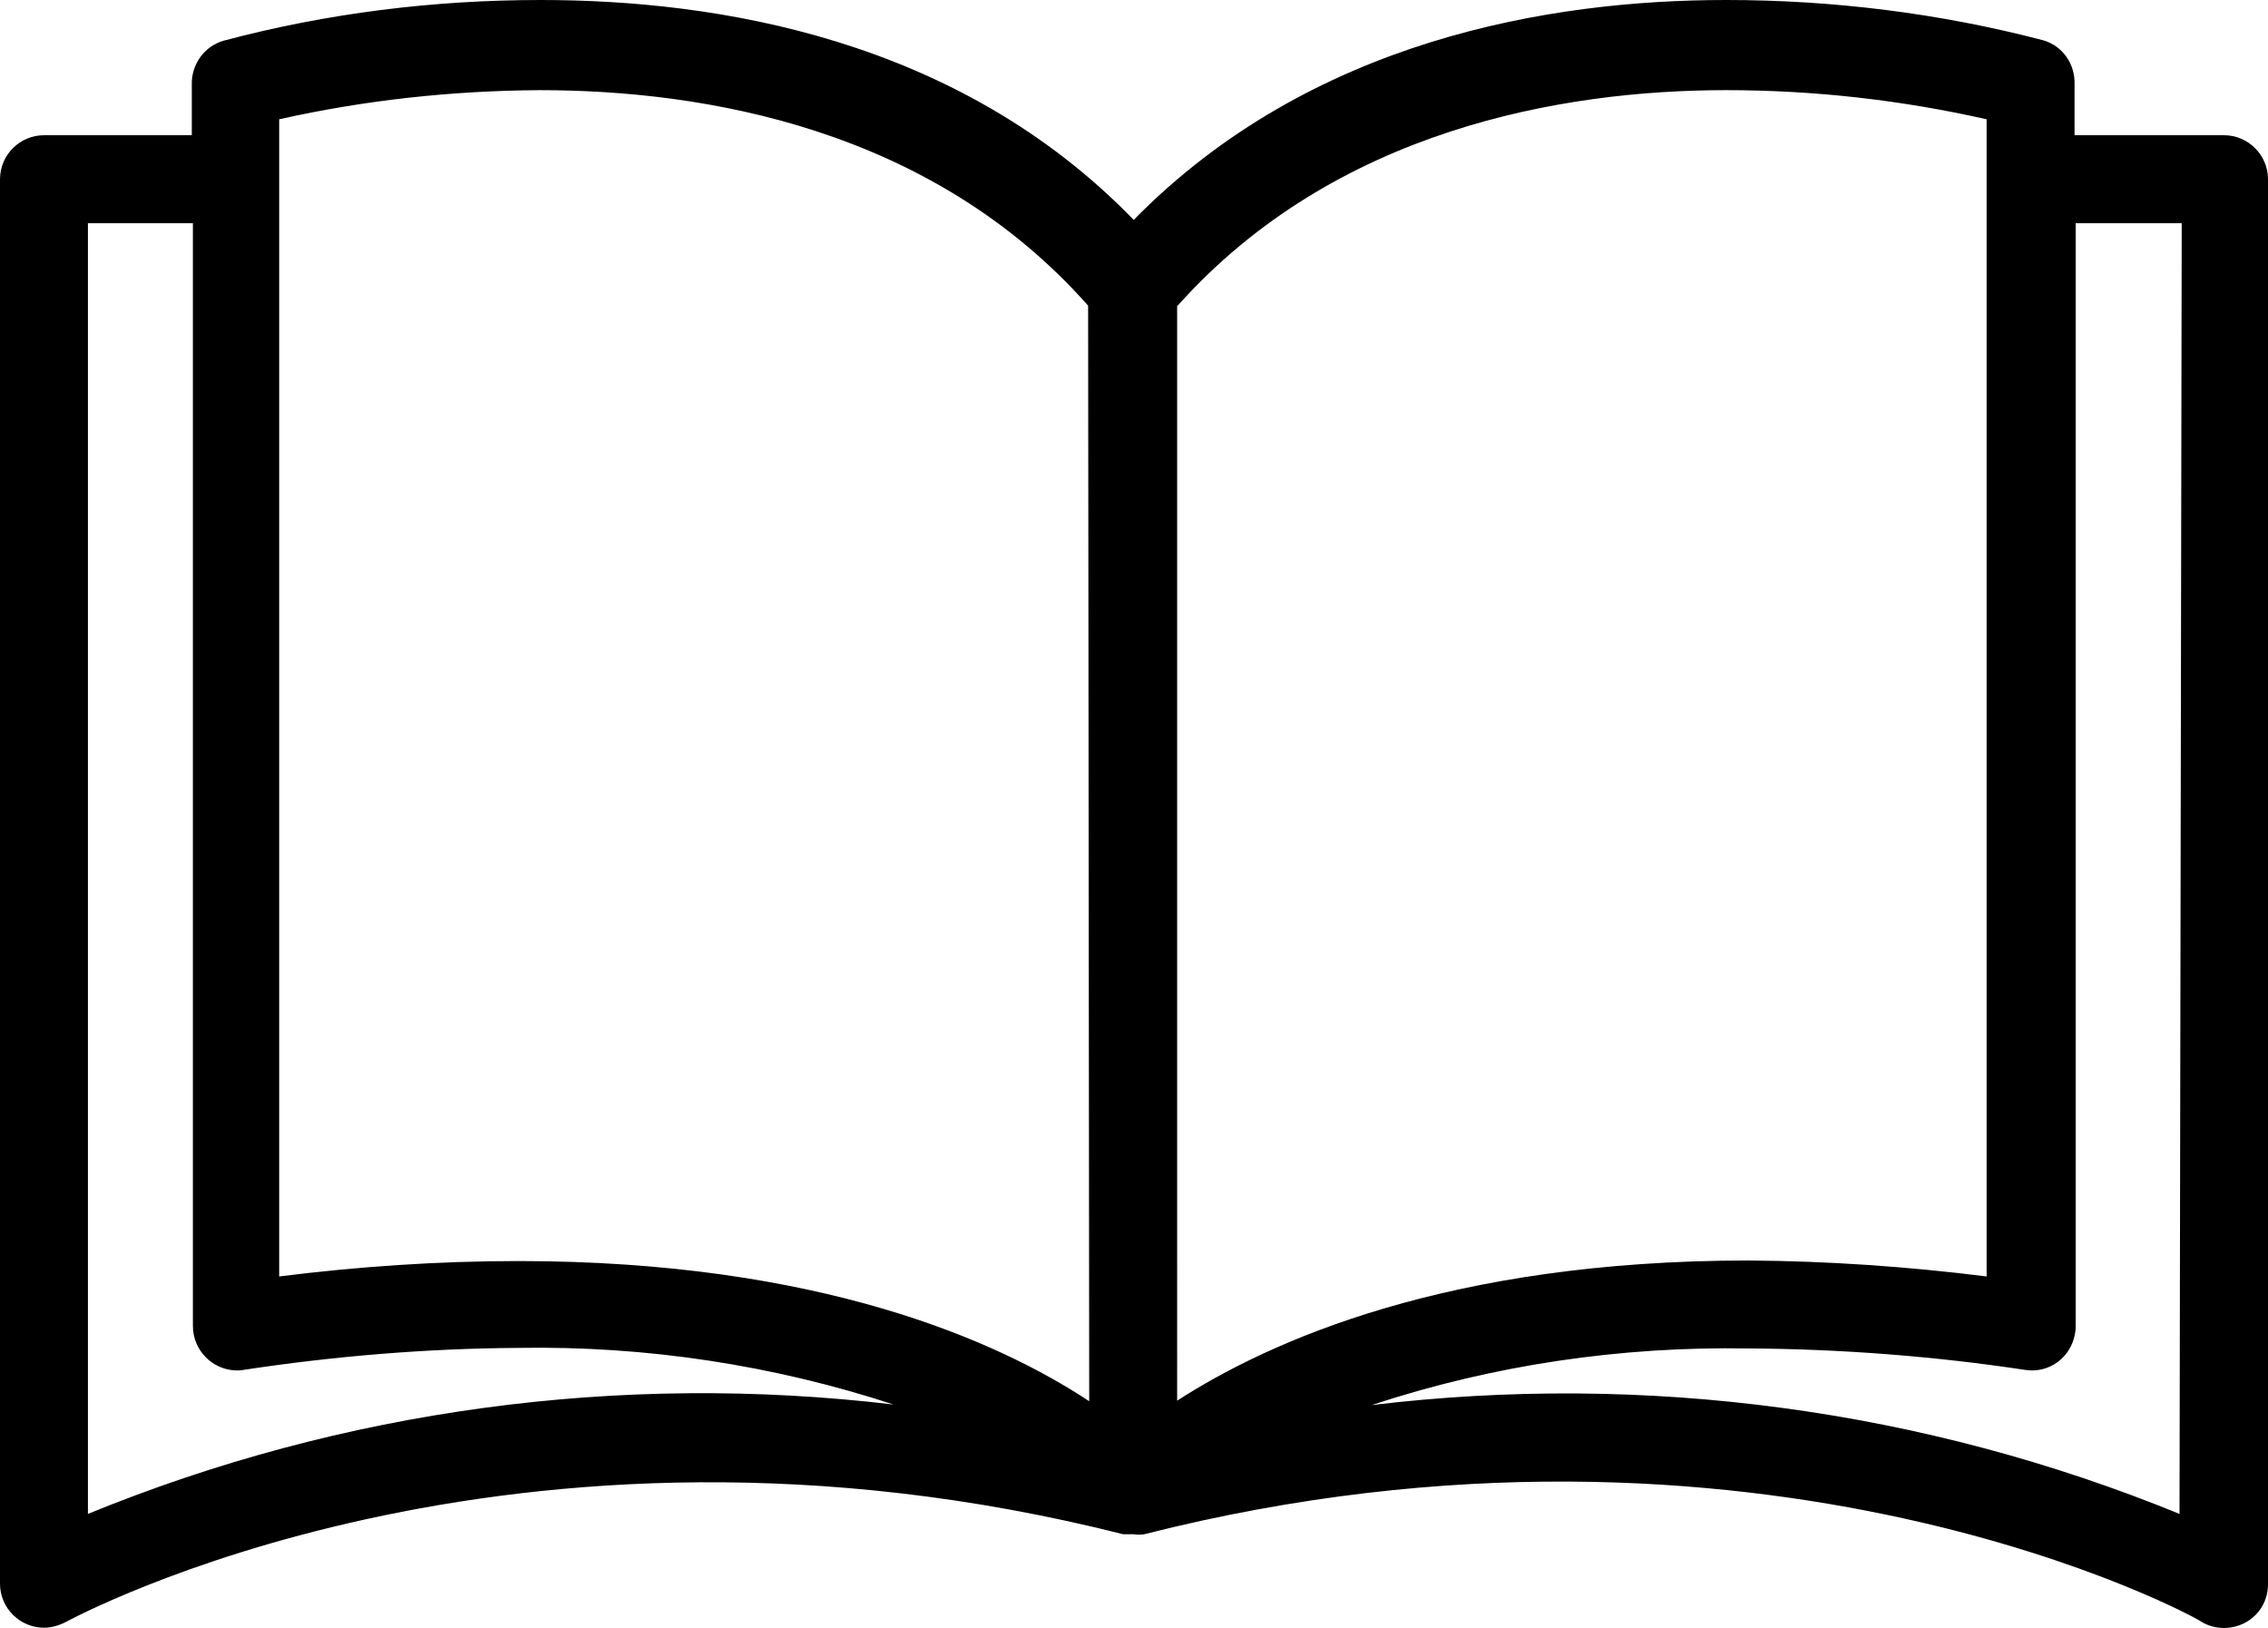 <?xml version="1.0" encoding="utf-8"?>
<!-- Generator: Adobe Illustrator 24.1.1, SVG Export Plug-In . SVG Version: 6.00 Build 0)  -->
<svg version="1.1" id="Capa_1" xmlns="http://www.w3.org/2000/svg" xmlns:xlink="http://www.w3.org/1999/xlink" x="0px" y="0px"
	 viewBox="0 0 412.7 296.1" style="enable-background:new 0 0 412.7 296.1;" xml:space="preserve">
<g>
	<g>
		<path d="M404.7,24.6C404.7,24.6,404.7,24.6,404.7,24.6L404.7,24.6h-27.2v-9.3c0.1-3.7-2.2-7-5.8-8C352.9,2.4,333.5,0,314.1,0
			c-32,0-75.6,7.2-107.8,40C174.2,6.9,130.3,0,98.4,0C78.9,0,59.5,2.4,40.7,7.4c-3.5,1-5.9,4.3-5.8,8v9.2H8c-4.4,0-8,3.6-8,8v255.5
			c0,4.4,3.6,8,8,8c1.4,0,2.7-0.4,3.9-1c0.8-0.4,80.8-44.2,192.5-16h1.2h0.7c0.6,0.1,1.3,0.1,1.9,0c112-28.4,192,15.3,192.5,16
			c2.5,1.4,5.5,1.4,8,0c2.5-1.4,4-4,4-6.9V32.6C412.7,28.2,409.1,24.6,404.7,24.6z M16,275.4V40.6h19.1v200.6c0,4.4,3.5,8,7.9,8.1
			c0.4,0,0.9,0,1.3-0.1c16.5-2.5,33.3-3.9,50-4c23.2-0.4,46.3,3.1,68.3,10.3C112.9,249.6,62.4,256.4,16,275.4z M94.3,229.4
			c-14.6,0-29.1,1-43.5,2.8V21.7c15.6-3.5,31.5-5.2,47.4-5.3c29.9,0,71.2,6.9,99.8,39.2l0.2,199.3C181.7,244,149.2,229.4,94.3,229.4
			z M214.3,55.6c28.6-32,69.9-39.2,99.8-39.2c16,0,31.9,1.8,47.4,5.3v210.5c-14.4-1.8-28.8-2.8-43.3-2.9c-54.6,0-87.1,14.6-104,25.5
			V55.6z M396.6,275.4c-46.5-19-97.1-25.8-147-19.8c22.1-7.3,45.3-10.7,68.6-10.3c16.8,0.1,33.7,1.4,50.3,3.9
			c4.4,0.7,8.4-2.3,9.1-6.7c0.1-0.4,0.1-0.9,0.1-1.3V40.6H397L396.6,275.4z"/>
	</g>
</g>
</svg>
